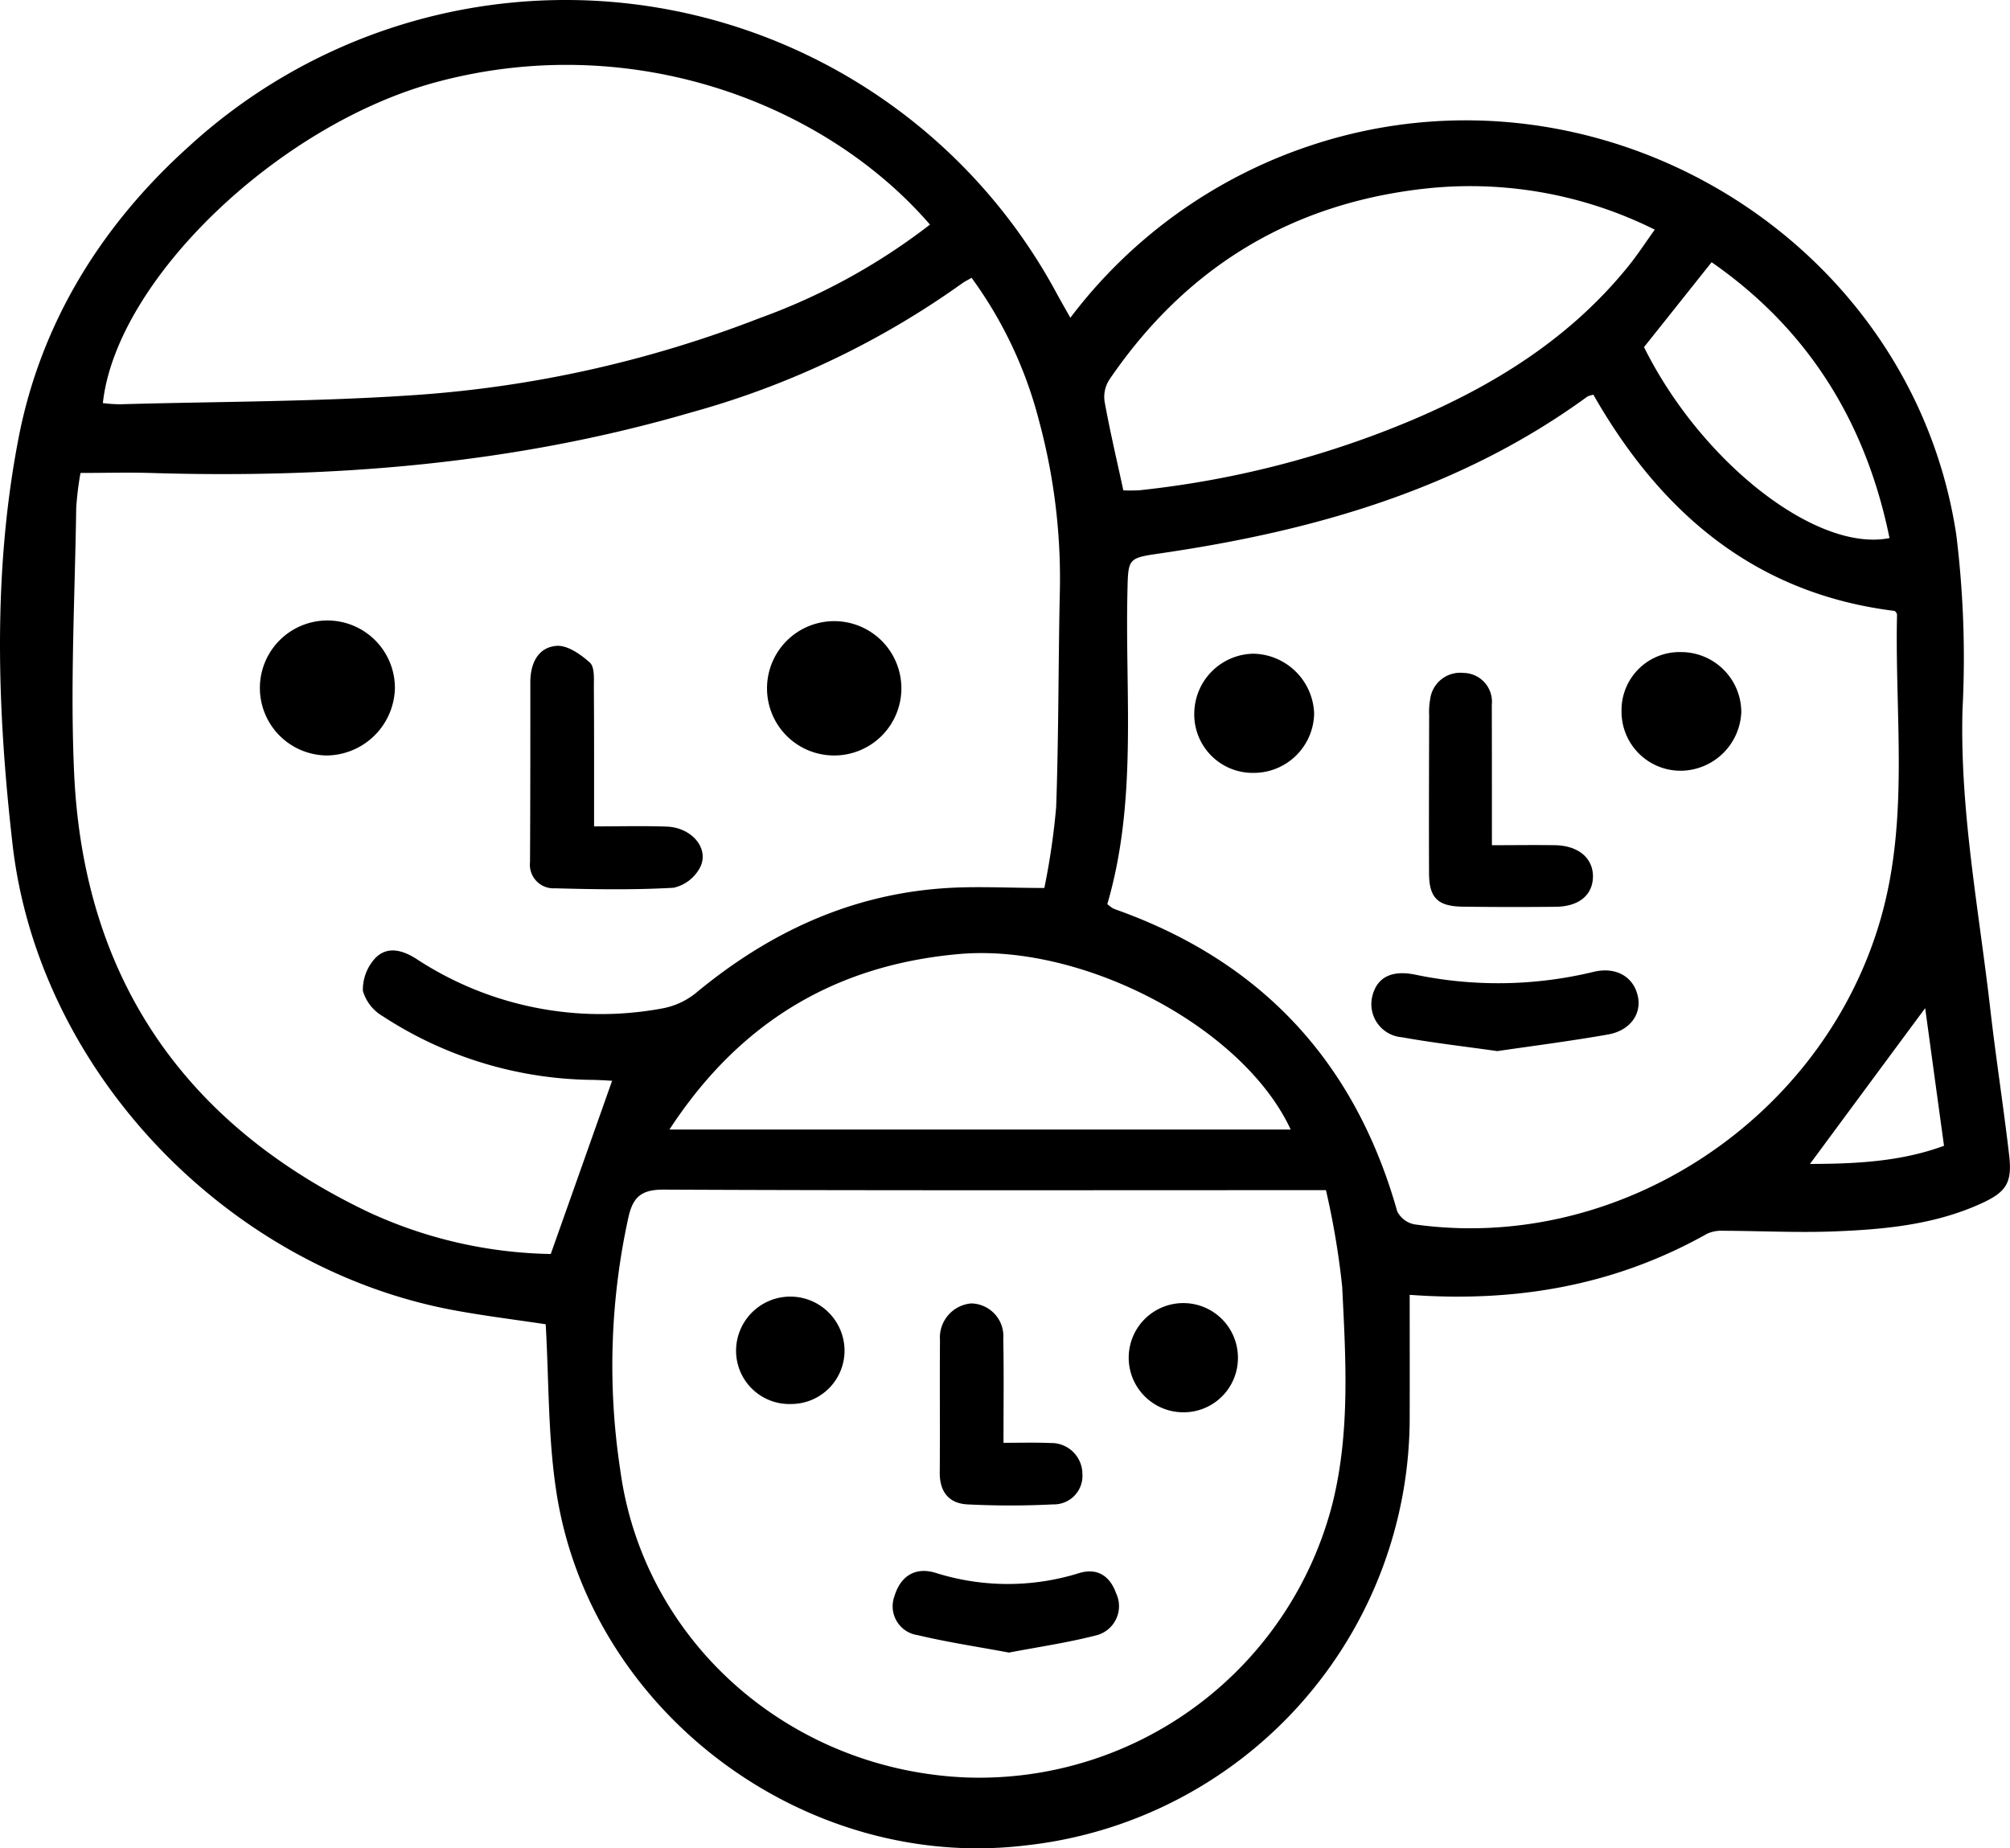 <svg xmlns="http://www.w3.org/2000/svg" width="187" height="172" viewBox="0 0 187 172">
  <defs>
    <style>
      .cls-1 {
        fill-rule: evenodd;
      }
    </style>
  </defs>
  <path id="famille" class="cls-1" d="M2308.15,5049.49c0,3.88.01,7.53,0,11.18a40.076,40.076,0,0,1-35.69,40.05c-20.64,2.51-40.66-12.5-43.72-33.04-0.76-5.03-.67-10.2-0.97-15.45-2.88-.44-5.98-0.81-9.03-1.4-20.82-4.09-38.15-22.23-40.57-43.24-1.44-12.56-1.86-25.32.55-37.79,2.05-10.67,7.66-19.8,15.84-27.16a51.878,51.878,0,0,1,80.8,13.76c0.38,0.69.77,1.37,1.22,2.17a46.324,46.324,0,0,1,22.6-16.11c26.7-8.72,55.63,8.71,59.82,36.28a93.644,93.644,0,0,1,.58,16.33c-0.25,9.38,1.52,18.54,2.58,27.78,0.52,4.55,1.23,9.09,1.76,13.64,0.3,2.58-.26,3.44-2.64,4.52-4.35,1.97-9.01,2.4-13.69,2.58-3.4.13-6.82-.05-10.23-0.06a3.261,3.261,0,0,0-1.53.27C2327.29,5048.61,2318.09,5050.22,2308.15,5049.49Zm-33.99-37.86a66.2,66.2,0,0,0,1.1-7.52c0.23-6.52.2-13.04,0.33-19.56a56.229,56.229,0,0,0-1.92-16.38,38.968,38.968,0,0,0-6.28-13.32c-0.35.21-.65,0.35-0.91,0.54a79.729,79.729,0,0,1-25.15,11.98c-16.46,4.81-33.31,6.17-50.37,5.64-2.12-.06-4.23,0-6.47,0a28.368,28.368,0,0,0-.4,3.27c-0.12,8.25-.57,16.52-0.19,24.75,0.89,18.89,10.15,32.5,27.27,40.71a41.968,41.968,0,0,0,17.07,3.95c1.95-5.5,3.82-10.78,5.7-16.1,0.19,0.09.07-.01-0.05-0.02-0.53-.04-1.07-0.06-1.6-0.08a36.314,36.314,0,0,1-19.67-5.92,4.037,4.037,0,0,1-1.86-2.37,4.333,4.333,0,0,1,1.19-3.08c1.13-1.12,2.56-.69,3.85.15a31.261,31.261,0,0,0,22.81,4.57,6.947,6.947,0,0,0,3.16-1.46c6.65-5.51,14.14-9.06,22.83-9.71C2267.64,5011.44,2270.71,5011.63,2274.16,5011.63Zm5.86,1.5a5.309,5.309,0,0,0,.49.38,5.422,5.422,0,0,0,.56.22c13.5,4.88,22.05,14.27,25.92,27.99a2.272,2.272,0,0,0,1.59,1.21c19.04,2.7,38.01-9.75,43.38-28.4,2.69-9.34,1.31-18.9,1.53-28.37a0.688,0.688,0,0,0-.22-0.31c-13.05-1.61-21.8-9.2-28.03-20.12a2.856,2.856,0,0,0-.54.16c-11.8,8.61-25.36,12.49-39.59,14.58-3.2.47-3.15,0.41-3.22,3.64C2281.67,4993.79,2282.82,5003.55,2280.02,5013.13Zm20.34,26.62h-2.63c-19.66,0-39.32.04-58.97-.05-2-.01-2.83.61-3.27,2.46a64.389,64.389,0,0,0-.79,23.59c2.15,16.05,15.8,27.96,32.15,28.65a33.931,33.931,0,0,0,34.15-25.62c1.62-6.62,1.2-13.36.87-20.05A74.483,74.483,0,0,0,2300.36,5039.75Zm-113.79-73.24a14.144,14.144,0,0,0,1.58.11c9.21-.26,18.44-0.23,27.63-0.87a108.873,108.873,0,0,0,31.9-7.15,58.154,58.154,0,0,0,15.84-8.7c-9.78-11.32-27.77-18.16-45.96-13.25C2202.87,4940.62,2187.81,4955.08,2186.57,4966.51Zm94.94,8.12a14.921,14.921,0,0,0,1.51-.01,89.533,89.533,0,0,0,25.09-6.42c7.85-3.3,14.94-7.7,20.36-14.4,0.86-1.06,1.6-2.2,2.48-3.43a38.461,38.461,0,0,0-21.08-3.85c-12.68,1.33-22.52,7.34-29.65,17.79a2.967,2.967,0,0,0-.46,2.02C2280.25,4969.06,2280.89,4971.76,2281.51,4974.63Zm15.57,59.48c-4.42-9.53-19.34-17.36-30.88-16.33s-20.42,6.37-26.92,16.33h57.8Zm32.87-72.81c5.33,10.73,16.07,19.13,22.84,17.77-2.19-10.74-7.53-19.4-16.55-25.67C2334.11,4956.08,2332.08,4958.63,2329.95,4961.3Zm26.16,61.51c-3.57,4.82-7.16,9.68-10.72,14.5,4.13-.01,8.41-0.19,12.47-1.69Q2356.93,5028.855,2356.11,5022.81Zm-123.84-16.91c2.39,0,4.58-.06,6.76.02,2.32,0.08,3.98,2.02,3.11,3.78a3.694,3.694,0,0,1-2.47,1.91c-3.67.21-7.36,0.15-11.03,0.05a2.2,2.2,0,0,1-2.33-2.44c0.03-5.59.03-11.18,0.03-16.77,0.01-1.73.72-3.22,2.45-3.35,1.01-.07,2.25.8,3.09,1.56,0.45,0.41.37,1.5,0.37,2.28C2232.28,4997.18,2232.27,5001.42,2232.27,5005.9Zm-24.81-6.6a6.281,6.281,0,1,1,6.28-6.24A6.416,6.416,0,0,1,2207.46,4999.3Zm40.9-6.26a6.25,6.25,0,1,1,6.17,6.26A6.237,6.237,0,0,1,2248.36,4993.04Zm67.44,14.61c2.13,0,3.99-.03,5.85,0,2.19,0.03,3.57,1.2,3.55,2.94-0.03,1.7-1.3,2.76-3.44,2.79q-4.32.045-8.63-.01c-2.37-.02-3.17-0.82-3.18-3.1-0.02-4.92,0-9.85.01-14.78a6.325,6.325,0,0,1,.09-1.38,2.819,2.819,0,0,1,3.12-2.49,2.681,2.681,0,0,1,2.62,2.96C2315.8,4998.83,2315.8,5003.09,2315.8,5007.65Zm0.5,19.16c-3.09-.44-6-0.77-8.88-1.29a3.085,3.085,0,0,1-2.74-3.84c0.42-1.71,1.76-2.42,3.91-2a37.731,37.731,0,0,0,16.65-.24c2.12-.52,3.78.47,4.15,2.33,0.32,1.61-.74,3.12-2.76,3.49C2323.16,5025.87,2319.66,5026.32,2316.3,5026.81Zm-22.7-25.89a5.437,5.437,0,0,1-5.49-5.6,5.6,5.6,0,0,1,5.48-5.49,5.766,5.766,0,0,1,5.67,5.57A5.62,5.62,0,0,1,2293.6,5000.92Zm39.82-11.24a5.6,5.6,0,0,1,5.58,5.58,5.681,5.681,0,0,1-5.55,5.46,5.492,5.492,0,0,1-5.59-5.53A5.4,5.4,0,0,1,2333.42,4989.68Zm-63.06,73.58c1.61,0,3-.04,4.38.02a2.887,2.887,0,0,1,2.96,2.85,2.658,2.658,0,0,1-2.72,2.86,78.866,78.866,0,0,1-7.99,0c-1.7-.09-2.57-1.17-2.56-2.94,0.03-4.12-.01-8.23.02-12.35a3.19,3.19,0,0,1,2.9-3.41,3.05,3.05,0,0,1,2.99,3.3C2270.4,5056.71,2270.36,5059.83,2270.36,5063.26Zm0.51,19.52c-2.89-.54-5.72-0.96-8.48-1.62a2.71,2.71,0,0,1-2.18-3.61c0.56-1.88,1.93-2.77,3.83-2.19a22.26,22.26,0,0,0,13.37.02c1.7-.51,2.86.29,3.43,1.89a2.8,2.8,0,0,1-1.75,3.88C2276.4,5081.85,2273.64,5082.25,2270.87,5082.78Zm16.17-22.36a5.081,5.081,0,1,1,5.13-4.99A5.049,5.049,0,0,1,2287.04,5060.42Zm-36.45-.77a4.956,4.956,0,0,1-5.11-4.96,5.046,5.046,0,0,1,10.09-.13A4.968,4.968,0,0,1,2250.59,5059.65Z" transform="translate(-2177 -4929)"/>
</svg>
